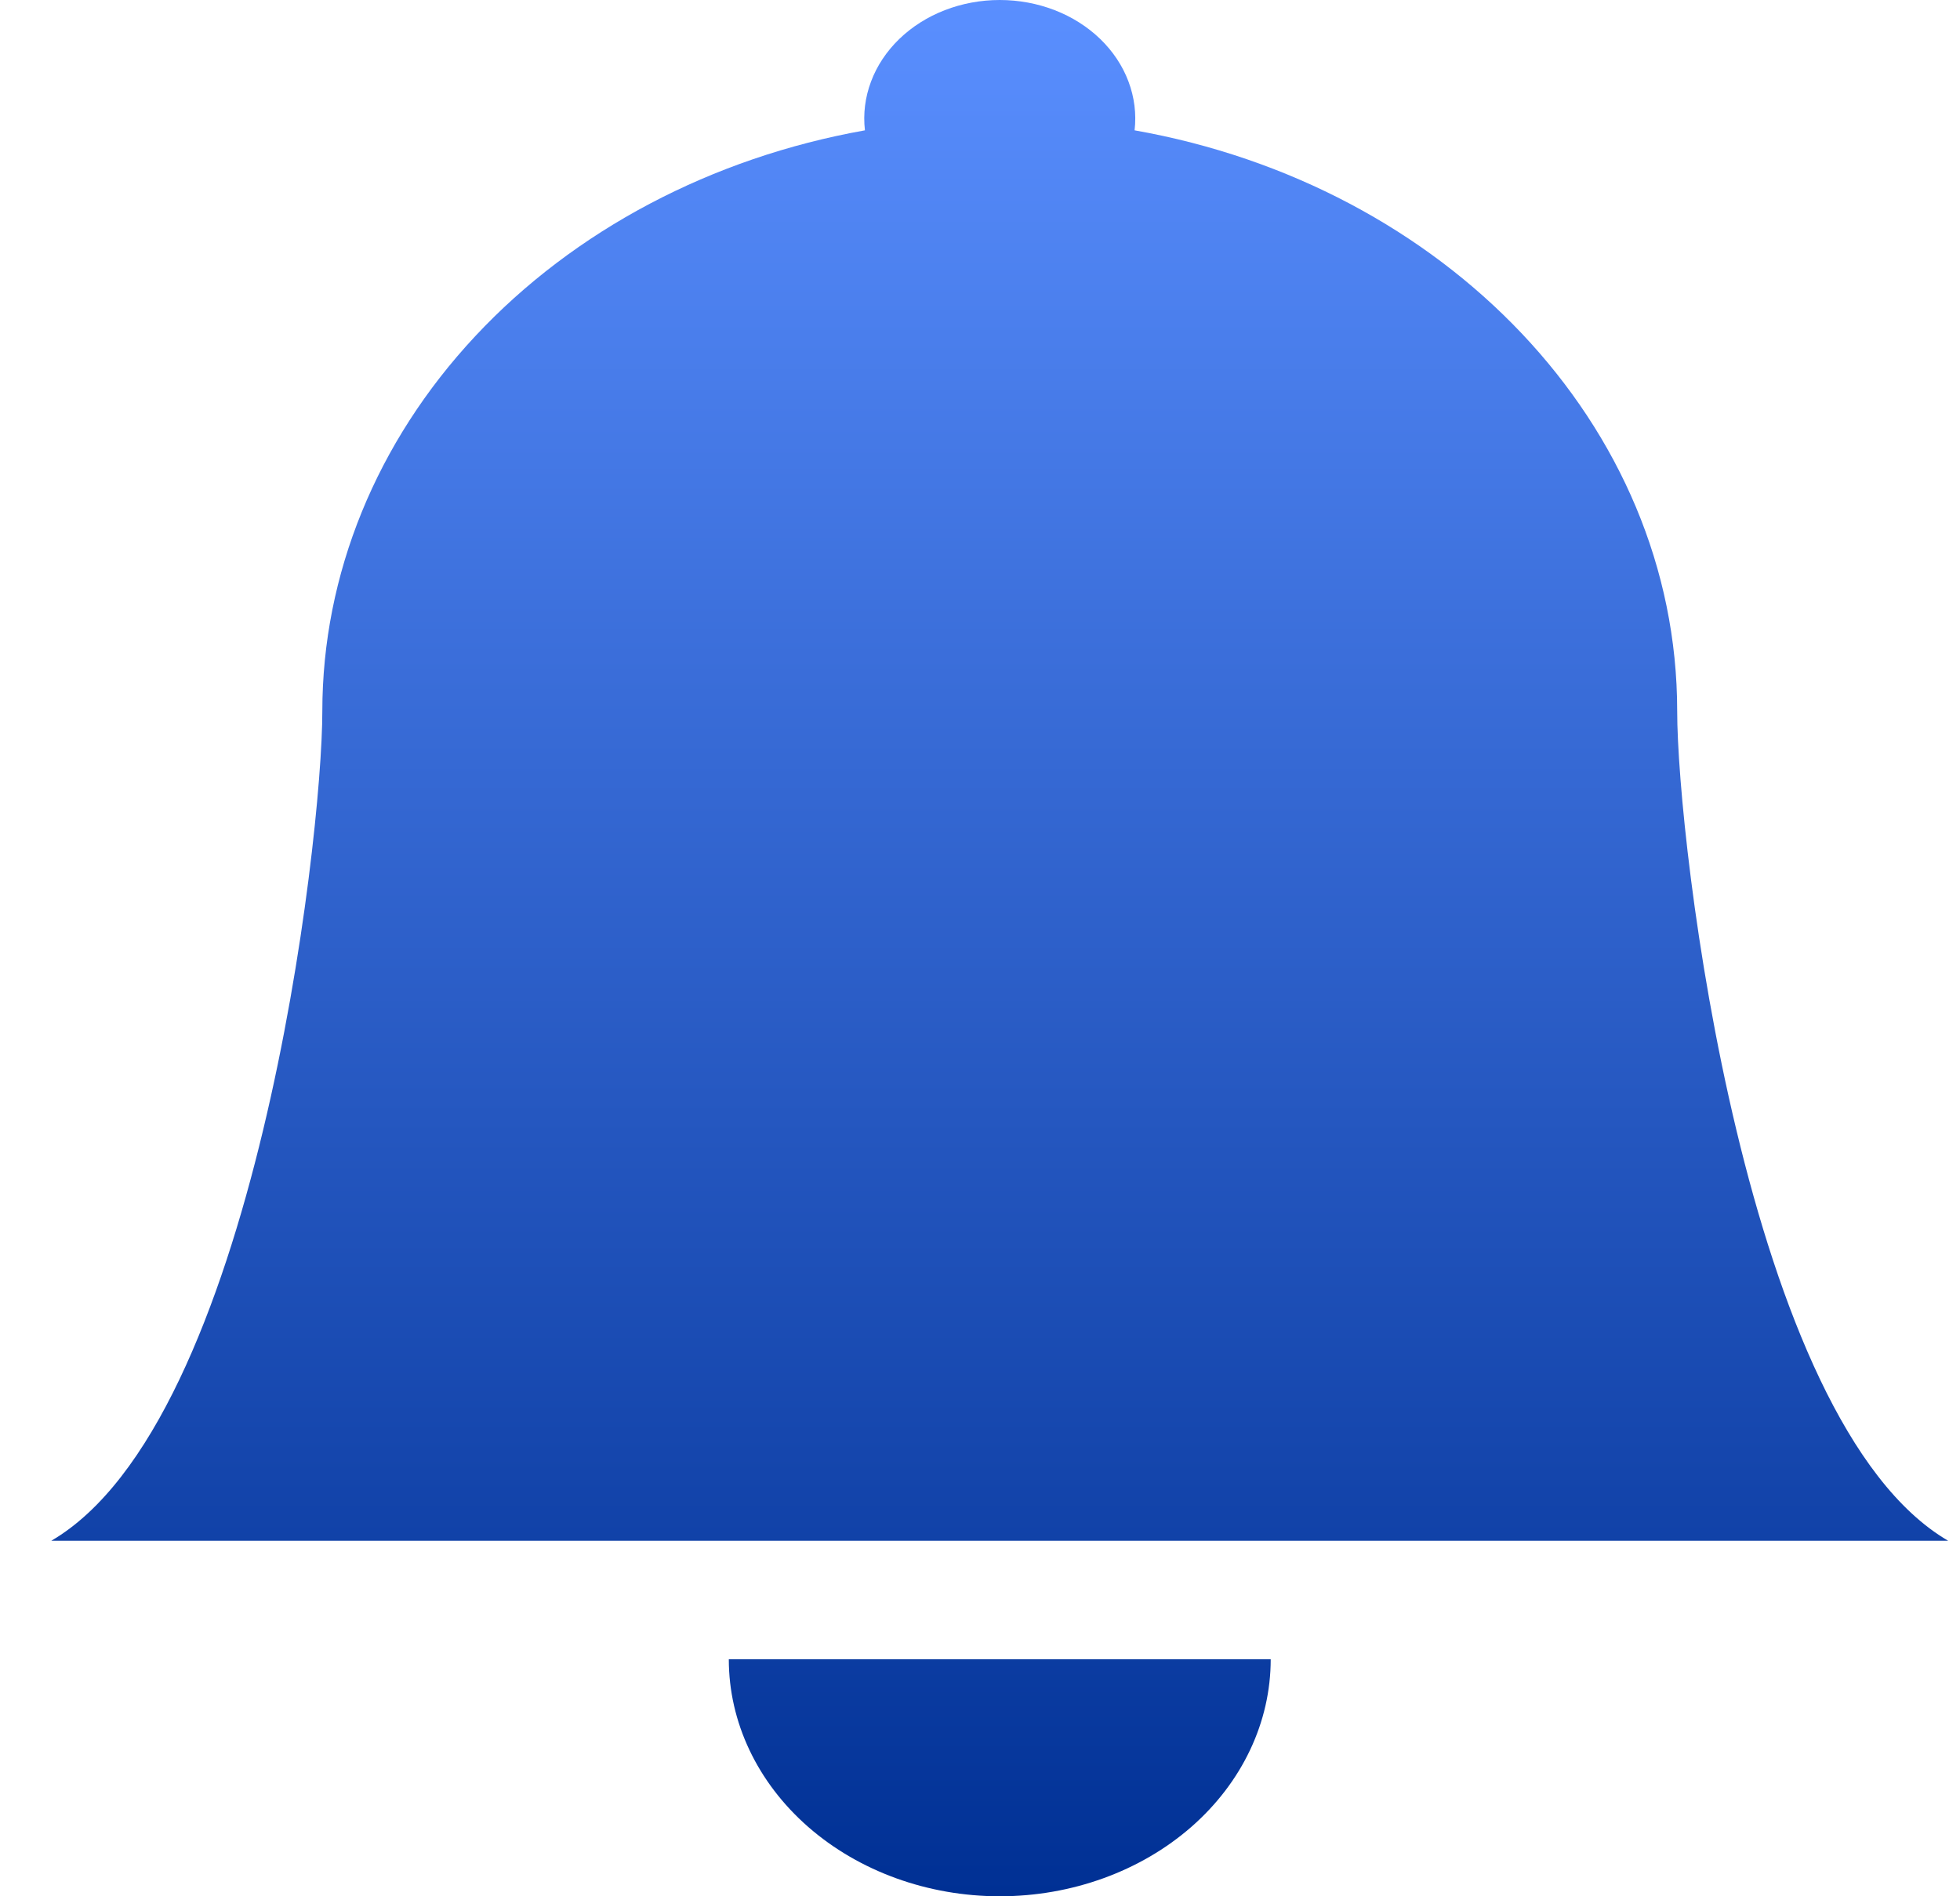 <svg width="31" height="30" viewBox="0 0 31 30" fill="none" xmlns="http://www.w3.org/2000/svg">
<path d="M15.812 30C16.949 30 18.039 29.605 18.843 28.902C19.647 28.198 20.098 27.245 20.098 26.25H11.527C11.527 27.245 11.978 28.198 12.782 28.902C13.586 29.605 14.676 30 15.812 30ZM17.945 2.062C17.975 1.801 17.942 1.538 17.848 1.289C17.755 1.04 17.602 0.811 17.402 0.617C17.201 0.423 16.956 0.267 16.682 0.161C16.408 0.055 16.112 0 15.812 0C15.513 0 15.217 0.055 14.943 0.161C14.669 0.267 14.424 0.423 14.223 0.617C14.023 0.811 13.87 1.04 13.777 1.289C13.683 1.538 13.65 1.801 13.68 2.062C11.258 2.493 9.081 3.643 7.517 5.318C5.953 6.992 5.099 9.088 5.098 11.251C5.098 13.31 4.027 22.5 0.812 24.375H30.812C27.598 22.5 26.527 13.31 26.527 11.251C26.527 6.714 22.841 2.926 17.945 2.062Z" fill="url(#paint0_linear_1357_2002)"/>
<defs>
<linearGradient id="paint0_linear_1357_2002" x1="15.812" y1="0" x2="15.812" y2="30" gradientUnits="userSpaceOnUse">
<stop stop-color="#5A8FFF"/>
<stop offset="1" stop-color="#003094"/>
</linearGradient>
</defs>
</svg>
